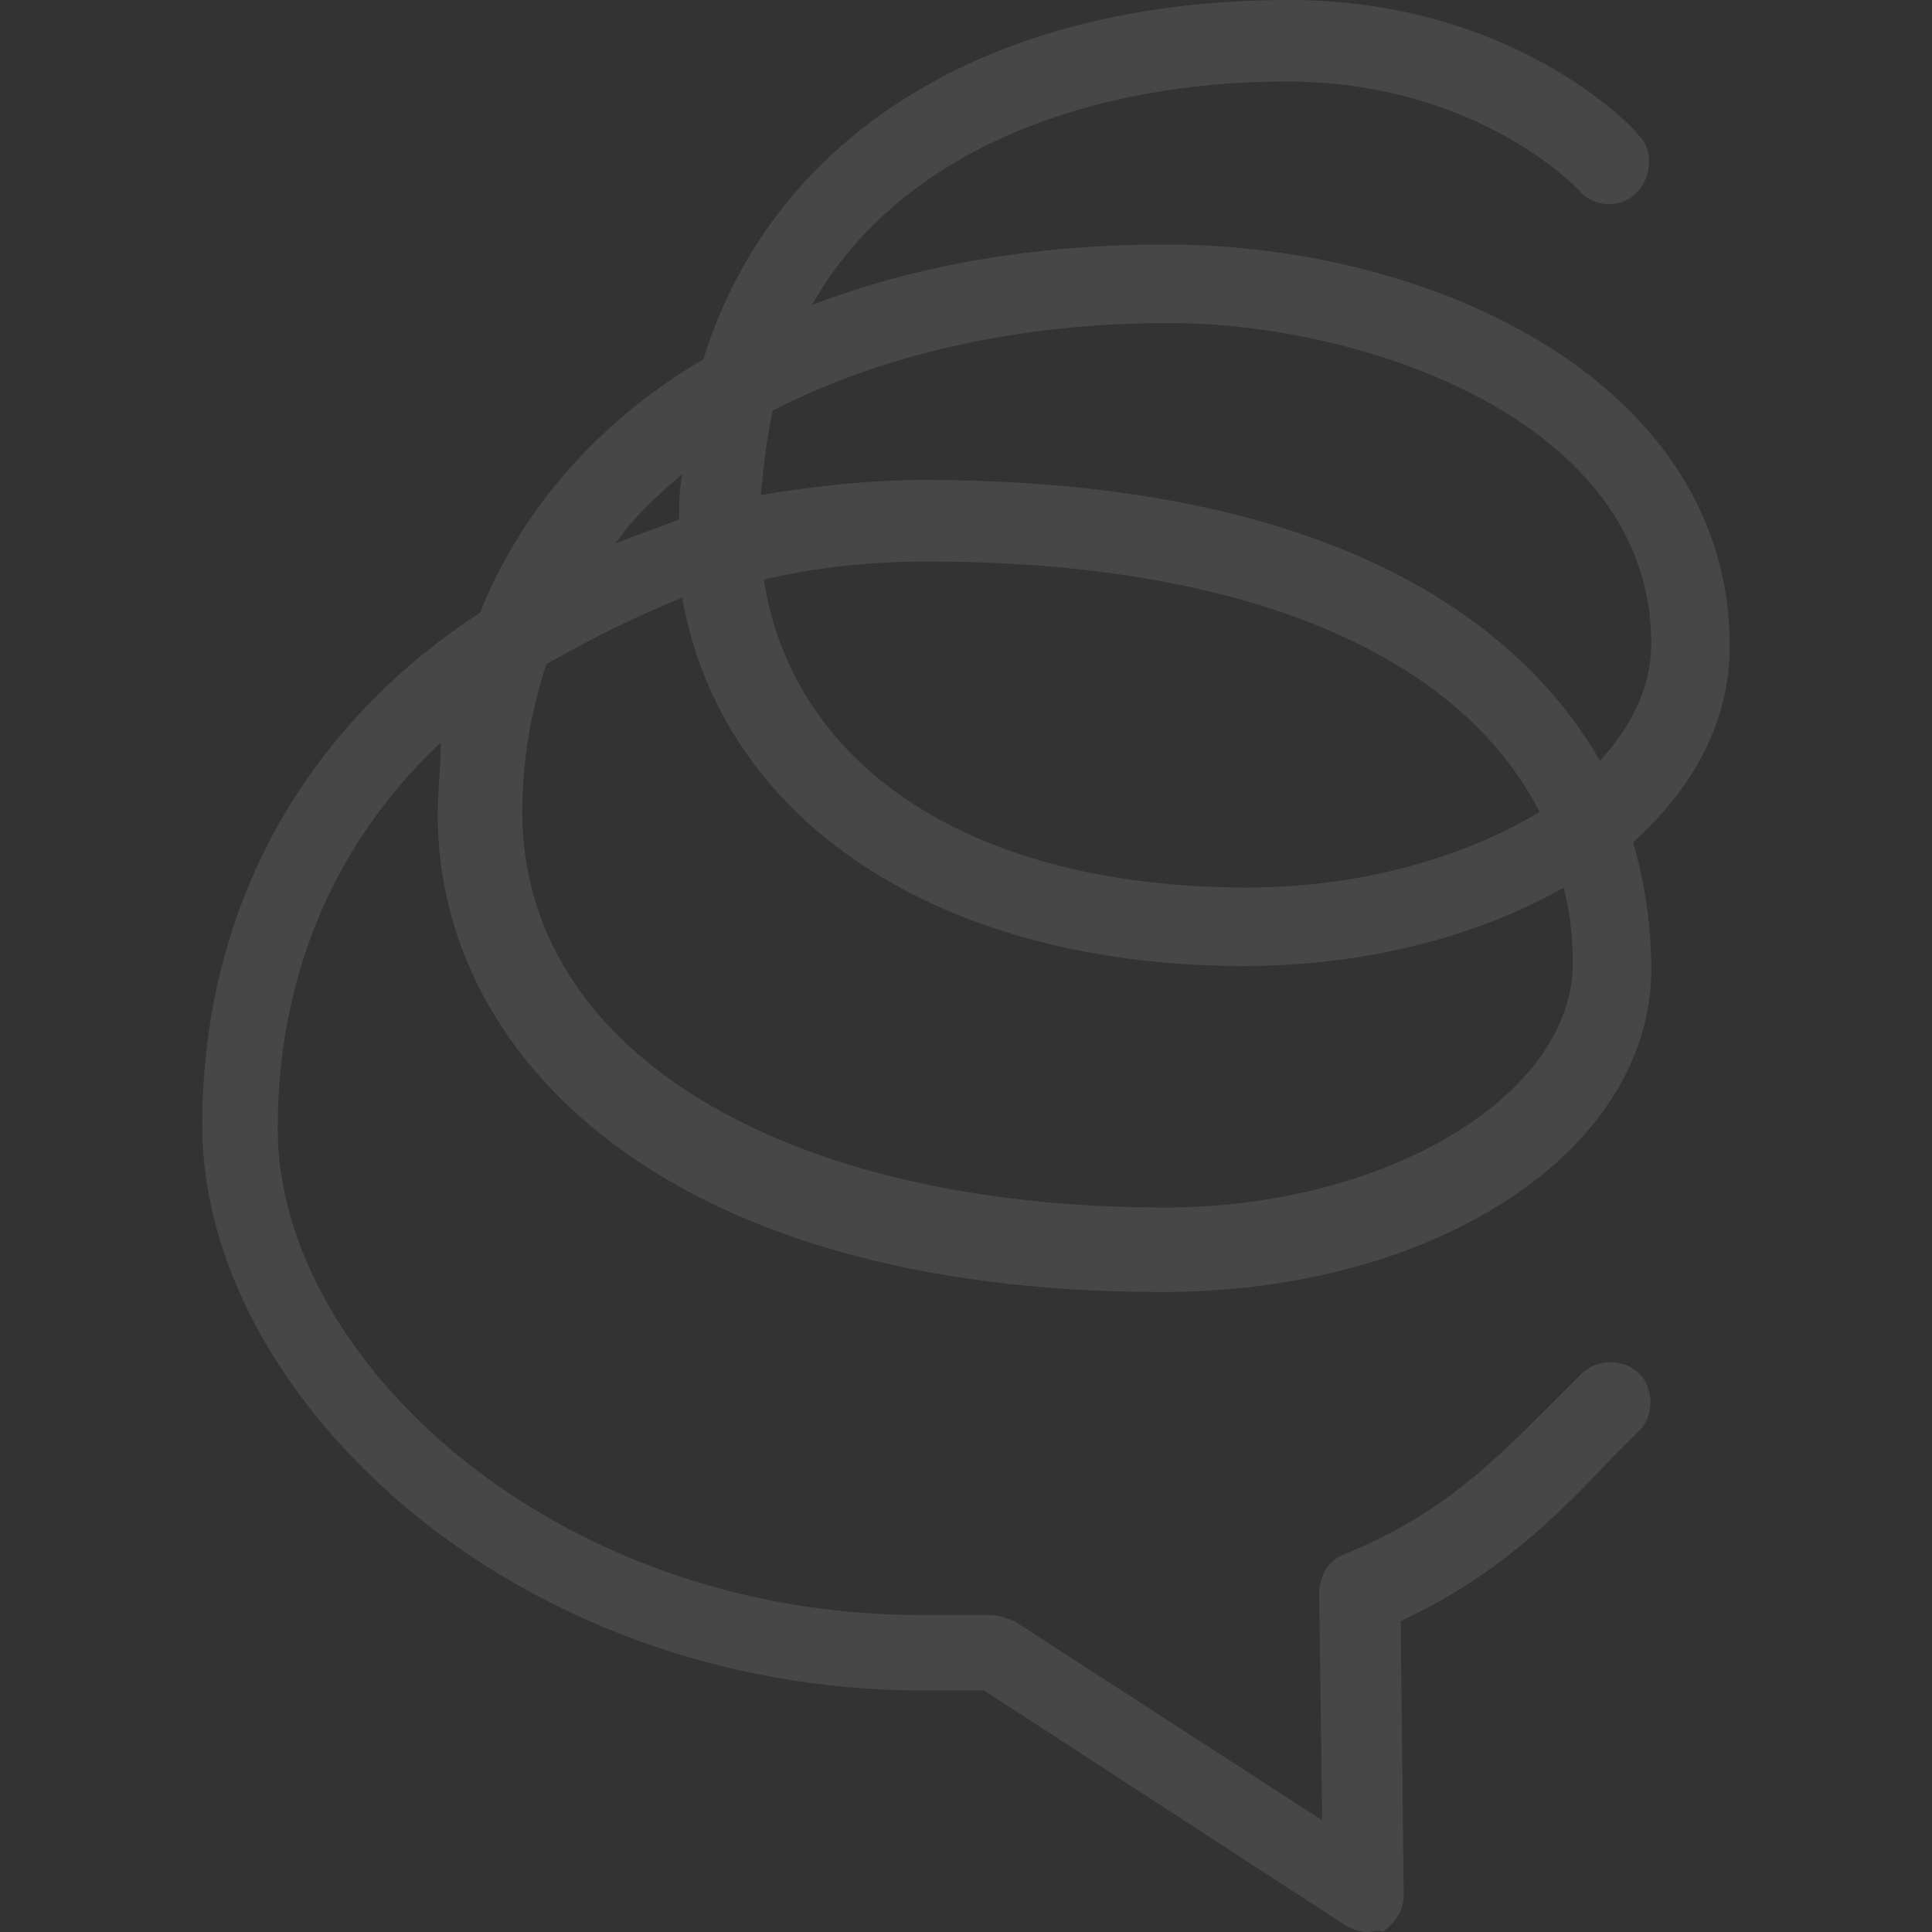 <?xml version="1.0" encoding="utf-8"?>
<!-- Generator: Adobe Illustrator 22.0.0, SVG Export Plug-In . SVG Version: 6.00 Build 0)  -->
<svg version="1.1" id="Layer_1" xmlns="http://www.w3.org/2000/svg" xmlns:xlink="http://www.w3.org/1999/xlink" x="0px" y="0px"
	 viewBox="0 0 64 64" style="enable-background:new 0 0 64 64;" xml:space="preserve">
<rect x="0" y="0" width="64" height="64" fill="#333333" stroke="none"/>
<style type="text/css">
	.st0{opacity:0.1;}
	.st1{fill:#FFFFFF;}
</style>
<g class="st0">
	<path class="st1" d="M45.3,64c-0.3,0-0.5-0.1-0.7-0.2L32.6,56c-0.6,0-1.3,0-2,0C16.9,56,6.7,46.2,6.7,37.3c0-7.7,3.8-13.5,9.2-17
		c1.4-3.5,4-6.4,7.4-8.4C25.6,4.5,32.7,0,42.7,0c7.5,0,11.5,4.3,11.6,4.5c0.5,0.5,0.4,1.4-0.1,1.9c-0.5,0.5-1.4,0.5-1.9-0.1
		c-0.1-0.1-3.4-3.6-9.7-3.6c-6.2,0-12.7,2.1-15.7,7.4c3.4-1.3,7.3-2,11.7-2c9.1,0,18.7,4.7,18.7,13.3c0,2.5-1.2,4.7-3.2,6.5
		c0.4,1.4,0.6,2.8,0.6,4.2c0,6-7.1,10.7-16.2,10.7c-16.6,0-24-7.9-24-15.8c0-0.8,0.1-1.6,0.1-2.4c-3.3,3.1-5.4,7.4-5.4,12.8
		c0,7.6,9.1,16.1,21.3,16.1c0.8,0,1.6,0,2.3,0c0.3,0,0.5,0.1,0.8,0.2l10.2,6.6l-0.1-7.5c0-0.6,0.3-1.1,0.8-1.3c3.2-1.3,4.9-3,6.9-5
		l1-1c0.5-0.5,1.4-0.5,1.9,0c0.5,0.5,0.5,1.4,0,1.9l-1,1c-1.8,1.9-3.7,3.8-6.9,5.3l0.1,9.1c0,0.5-0.3,0.9-0.7,1.2
		C45.7,63.9,45.5,64,45.3,64z M18.1,22c-0.5,1.5-0.8,3.2-0.8,4.9c0,7.9,8.6,13.1,21.3,13.1c7.3,0,13.5-3.7,13.5-8.1
		c0-0.9-0.1-1.7-0.3-2.5c-2.8,1.6-6.5,2.6-10.6,2.6c-10.1,0-17.3-4.8-18.6-12.2C21.1,20.4,19.5,21.2,18.1,22z M25.3,19.2
		c1,6.3,7,10.2,16,10.2c3.8,0,7.2-1,9.7-2.5c-2.7-5.3-9.9-8.3-20.3-8.3C28.8,18.6,27,18.8,25.3,19.2z M30.6,15.9
		c12.6,0,19.4,4.1,22.4,9.3c1.1-1.2,1.7-2.5,1.7-3.9c0-7.3-9.4-10.6-16-10.6c-5.1,0-9.6,1.1-13.1,2.9c-0.2,0.9-0.3,1.8-0.4,2.8
		C27,16.1,28.8,15.9,30.6,15.9z M22.6,15.7c-0.8,0.7-1.6,1.4-2.2,2.3c0.7-0.3,1.4-0.5,2.1-0.8C22.5,16.7,22.5,16.2,22.6,15.7z"/>
</g>
</svg>
